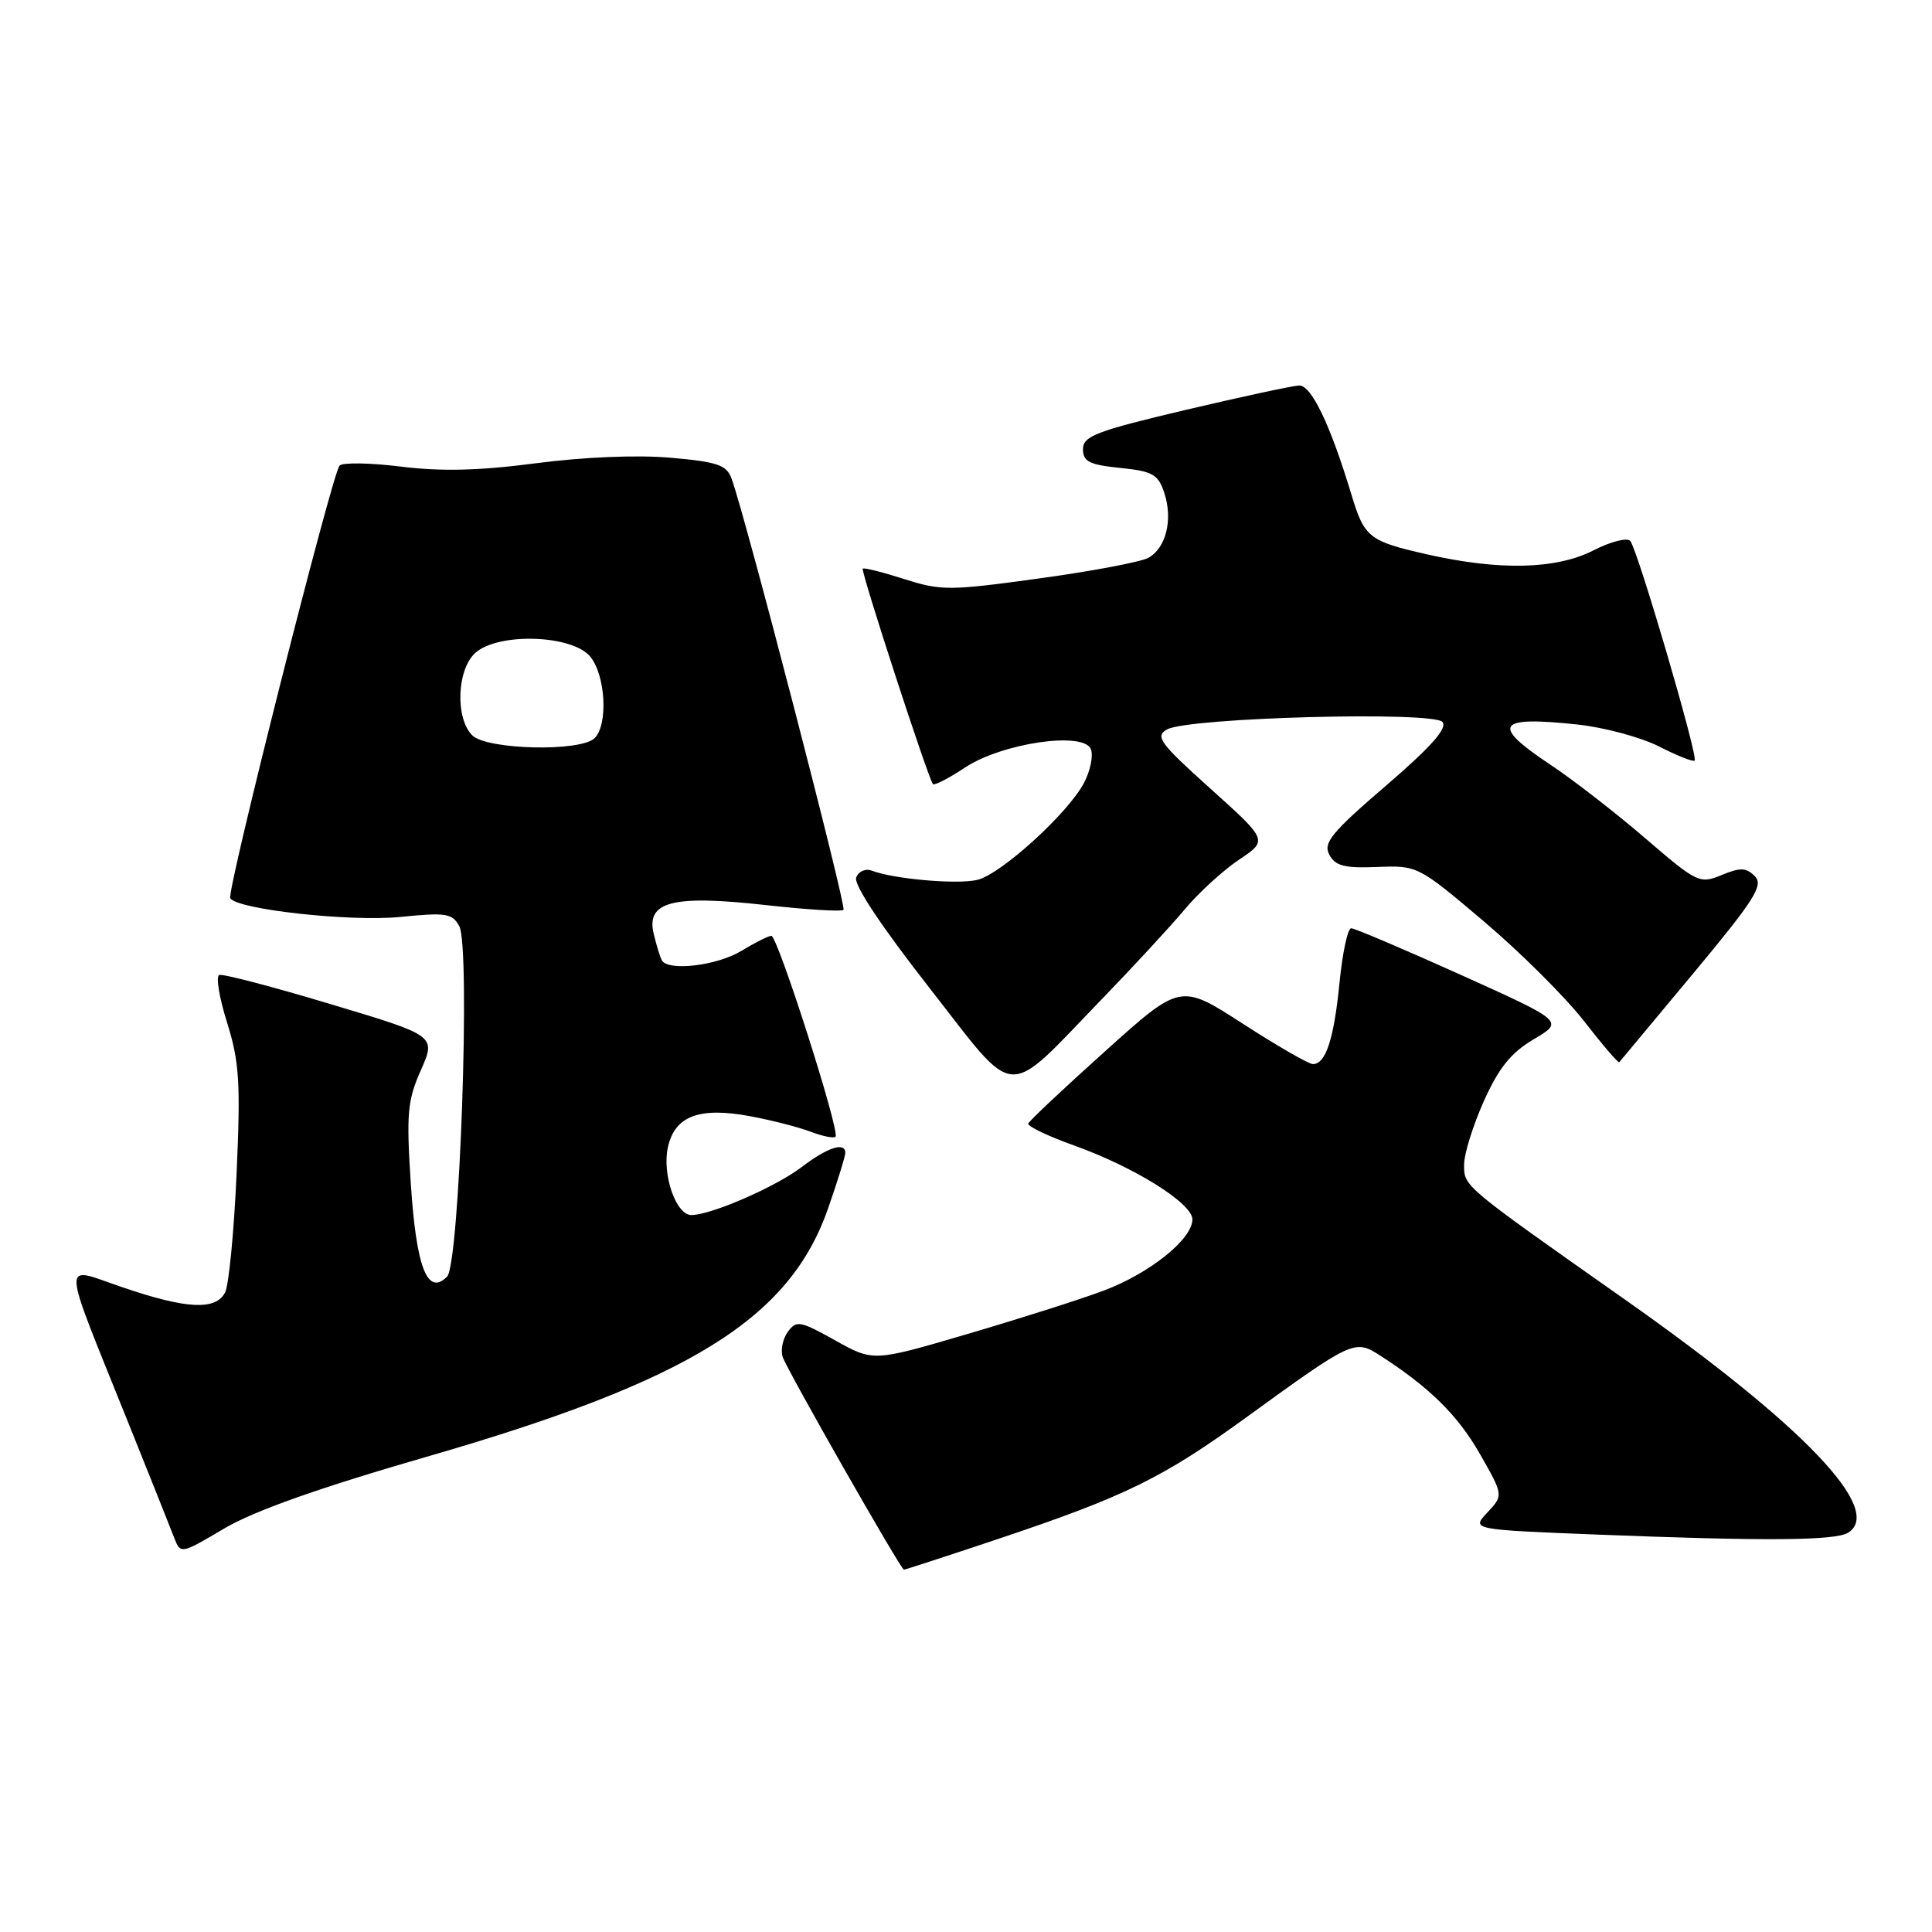 <?xml version="1.0" encoding="UTF-8" standalone="no"?>
<!DOCTYPE svg PUBLIC "-//W3C//DTD SVG 1.1//EN" "http://www.w3.org/Graphics/SVG/1.1/DTD/svg11.dtd" >
<svg xmlns="http://www.w3.org/2000/svg" xmlns:xlink="http://www.w3.org/1999/xlink" version="1.1" viewBox="0 0 256 256">
 <g >
 <path fill="currentColor"
d=" M 131.95 204.02 C 149.17 198.26 154.03 195.88 165.36 187.65 C 179.18 177.62 179.52 177.46 182.82 179.58 C 189.39 183.81 193.13 187.48 196.07 192.61 C 199.22 198.13 199.22 198.13 197.09 200.41 C 194.95 202.68 194.95 202.68 211.63 203.34 C 233.90 204.22 243.21 204.15 244.89 203.09 C 249.68 200.06 238.97 188.86 215.43 172.28 C 193.67 156.96 194.00 157.24 194.00 154.30 C 194.00 152.90 195.18 149.12 196.62 145.90 C 198.61 141.47 200.22 139.48 203.24 137.70 C 207.23 135.34 207.23 135.34 193.56 129.17 C 186.03 125.78 179.50 123.00 179.04 123.00 C 178.58 123.00 177.88 126.26 177.49 130.25 C 176.75 137.69 175.67 141.00 173.96 141.00 C 173.42 141.00 169.25 138.60 164.70 135.66 C 156.42 130.31 156.42 130.31 146.46 139.27 C 140.98 144.19 136.39 148.51 136.25 148.87 C 136.11 149.23 138.87 150.55 142.37 151.80 C 150.36 154.67 158.00 159.45 158.00 161.58 C 158.00 164.19 152.34 168.73 146.23 171.02 C 143.10 172.19 134.96 174.78 128.13 176.78 C 115.72 180.43 115.72 180.43 110.67 177.61 C 106.00 175.00 105.53 174.92 104.38 176.49 C 103.70 177.43 103.40 178.94 103.73 179.85 C 104.40 181.74 119.36 207.98 119.77 207.99 C 119.91 208.00 125.40 206.21 131.95 204.02 Z  M 56.50 193.04 C 91.45 182.95 104.68 174.74 109.77 160.00 C 111.01 156.43 112.02 153.16 112.01 152.75 C 111.99 151.27 109.63 152.04 106.23 154.64 C 102.78 157.27 94.21 161.00 91.61 161.00 C 89.57 161.00 87.71 155.62 88.50 152.01 C 89.41 147.87 92.65 146.65 99.38 147.90 C 102.20 148.42 105.80 149.35 107.39 149.95 C 108.98 150.56 110.47 150.86 110.71 150.62 C 111.35 149.99 103.04 124.00 102.21 124.00 C 101.82 124.01 100.03 124.91 98.23 126.00 C 95.01 127.96 88.53 128.73 87.70 127.25 C 87.47 126.84 86.98 125.26 86.62 123.73 C 85.59 119.46 89.11 118.55 101.40 119.92 C 106.85 120.53 111.51 120.82 111.77 120.56 C 112.19 120.14 98.74 68.29 96.93 63.40 C 96.28 61.61 95.05 61.19 88.83 60.65 C 84.44 60.26 77.30 60.56 71.04 61.38 C 63.53 62.37 58.49 62.49 53.14 61.83 C 49.04 61.32 45.38 61.26 44.99 61.70 C 43.98 62.86 30.00 118.19 30.51 119.02 C 31.44 120.51 46.41 122.16 53.03 121.50 C 59.11 120.89 59.94 121.02 60.86 122.73 C 62.36 125.54 60.90 167.50 59.24 169.16 C 56.64 171.76 55.17 168.00 54.44 156.93 C 53.83 147.57 53.98 145.83 55.77 141.80 C 57.78 137.24 57.78 137.24 43.83 133.06 C 36.16 130.75 29.51 129.01 29.05 129.19 C 28.58 129.36 29.05 132.20 30.09 135.50 C 31.71 140.68 31.89 143.42 31.35 155.50 C 31.01 163.20 30.32 170.29 29.83 171.25 C 28.59 173.66 24.72 173.47 16.25 170.58 C 8.02 167.79 7.94 165.96 16.99 188.50 C 19.86 195.65 22.60 202.50 23.07 203.73 C 23.93 205.95 23.93 205.95 29.72 202.53 C 33.64 200.21 42.26 197.15 56.50 193.04 Z  M 146.07 132.32 C 150.23 128.02 155.14 122.70 156.98 120.50 C 158.82 118.30 162.05 115.34 164.17 113.92 C 168.01 111.35 168.01 111.35 160.41 104.52 C 153.65 98.44 153.01 97.57 154.65 96.65 C 157.45 95.08 189.93 94.21 191.14 95.67 C 191.82 96.49 189.61 98.98 183.63 104.12 C 176.44 110.30 175.30 111.69 176.14 113.25 C 176.93 114.74 178.16 115.06 182.49 114.88 C 187.82 114.67 187.92 114.72 196.61 122.08 C 201.43 126.16 207.38 132.09 209.85 135.25 C 212.31 138.42 214.43 140.89 214.56 140.75 C 214.68 140.61 219.09 135.32 224.35 129.00 C 232.53 119.17 233.71 117.30 232.52 116.10 C 231.38 114.95 230.60 114.92 228.12 115.95 C 225.22 117.15 224.88 116.99 218.00 111.07 C 214.08 107.70 208.43 103.31 205.44 101.33 C 197.48 96.04 198.28 94.85 209.00 96.00 C 212.57 96.38 217.46 97.70 219.85 98.92 C 222.24 100.14 224.35 100.98 224.55 100.78 C 225.05 100.28 216.95 72.69 216.01 71.67 C 215.58 71.21 213.40 71.77 211.16 72.92 C 206.18 75.46 198.68 75.63 189.02 73.44 C 181.37 71.70 180.78 71.22 179.06 65.50 C 176.27 56.27 173.75 51.00 172.13 51.08 C 171.24 51.12 164.43 52.59 157.00 54.34 C 145.27 57.11 143.50 57.79 143.50 59.52 C 143.50 61.16 144.35 61.59 148.42 62.00 C 152.73 62.44 153.46 62.85 154.27 65.29 C 155.45 68.85 154.50 72.66 152.13 73.93 C 151.12 74.47 144.61 75.70 137.66 76.65 C 125.83 78.28 124.71 78.29 119.82 76.73 C 116.95 75.81 114.48 75.19 114.32 75.35 C 114.02 75.64 122.99 103.16 123.62 103.90 C 123.81 104.11 125.72 103.13 127.86 101.71 C 132.80 98.44 143.63 96.87 144.55 99.28 C 144.88 100.13 144.48 102.11 143.66 103.69 C 141.60 107.68 132.72 115.78 129.53 116.58 C 126.95 117.23 118.44 116.49 115.50 115.36 C 114.68 115.05 113.76 115.46 113.45 116.28 C 113.09 117.20 116.77 122.74 123.10 130.83 C 134.97 146.02 132.94 145.89 146.07 132.32 Z  M 62.57 97.43 C 60.30 95.16 60.54 88.72 62.97 86.52 C 66.01 83.78 75.86 84.10 78.23 87.03 C 80.25 89.53 80.59 96.01 78.80 97.80 C 76.95 99.65 64.50 99.36 62.57 97.43 Z "/>
</g>
</svg>